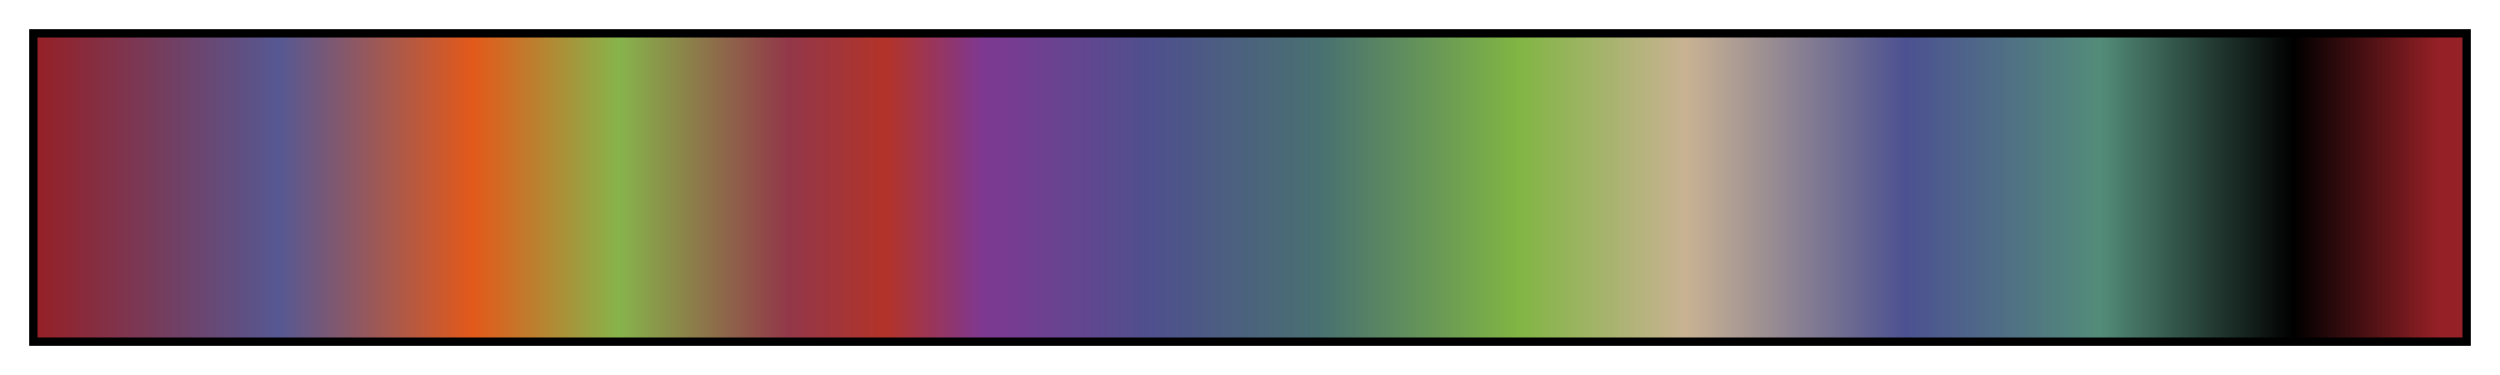<?xml version="1.0" encoding="UTF-8"?>
<svg xmlns="http://www.w3.org/2000/svg" version="1.1" width="300px" height="45px" viewBox="0 0 300 45">
  <g>
    <defs>
      <linearGradient id="pj4-veils" gradientUnits="objectBoundingBox" spreadMethod="pad" x1="0%" x2="100%" y1="0%" y2="0%">
        <stop offset="0.00%" stop-color="rgb(149,32,38)" stop-opacity="1"/>
        <stop offset="10.01%" stop-color="rgb(86,88,147)" stop-opacity="1"/>
        <stop offset="17.99%" stop-color="rgb(227,89,26)" stop-opacity="1"/>
        <stop offset="24.00%" stop-color="rgb(135,180,75)" stop-opacity="1"/>
        <stop offset="31.01%" stop-color="rgb(146,55,73)" stop-opacity="1"/>
        <stop offset="35.01%" stop-color="rgb(179,51,40)" stop-opacity="1"/>
        <stop offset="38.99%" stop-color="rgb(126,56,146)" stop-opacity="1"/>
        <stop offset="46.00%" stop-color="rgb(78,80,141)" stop-opacity="1"/>
        <stop offset="53.00%" stop-color="rgb(73,113,112)" stop-opacity="1"/>
        <stop offset="61.01%" stop-color="rgb(128,181,67)" stop-opacity="1"/>
        <stop offset="67.99%" stop-color="rgb(201,178,147)" stop-opacity="1"/>
        <stop offset="77.00%" stop-color="rgb(76,81,145)" stop-opacity="1"/>
        <stop offset="85.01%" stop-color="rgb(83,140,121)" stop-opacity="1"/>
        <stop offset="92.99%" stop-color="rgb(0,0,0)" stop-opacity="1"/>
        <stop offset="99.00%" stop-color="rgb(149,32,38)" stop-opacity="1"/>
        <stop offset="100.00%" stop-color="rgb(149,32,38)" stop-opacity="1"/>
      </linearGradient>
    </defs>
    <rect fill="url(#pj4-veils)" x="4" y="4" width="292" height="37" stroke="black" stroke-width="1"/>
  </g>
</svg>

